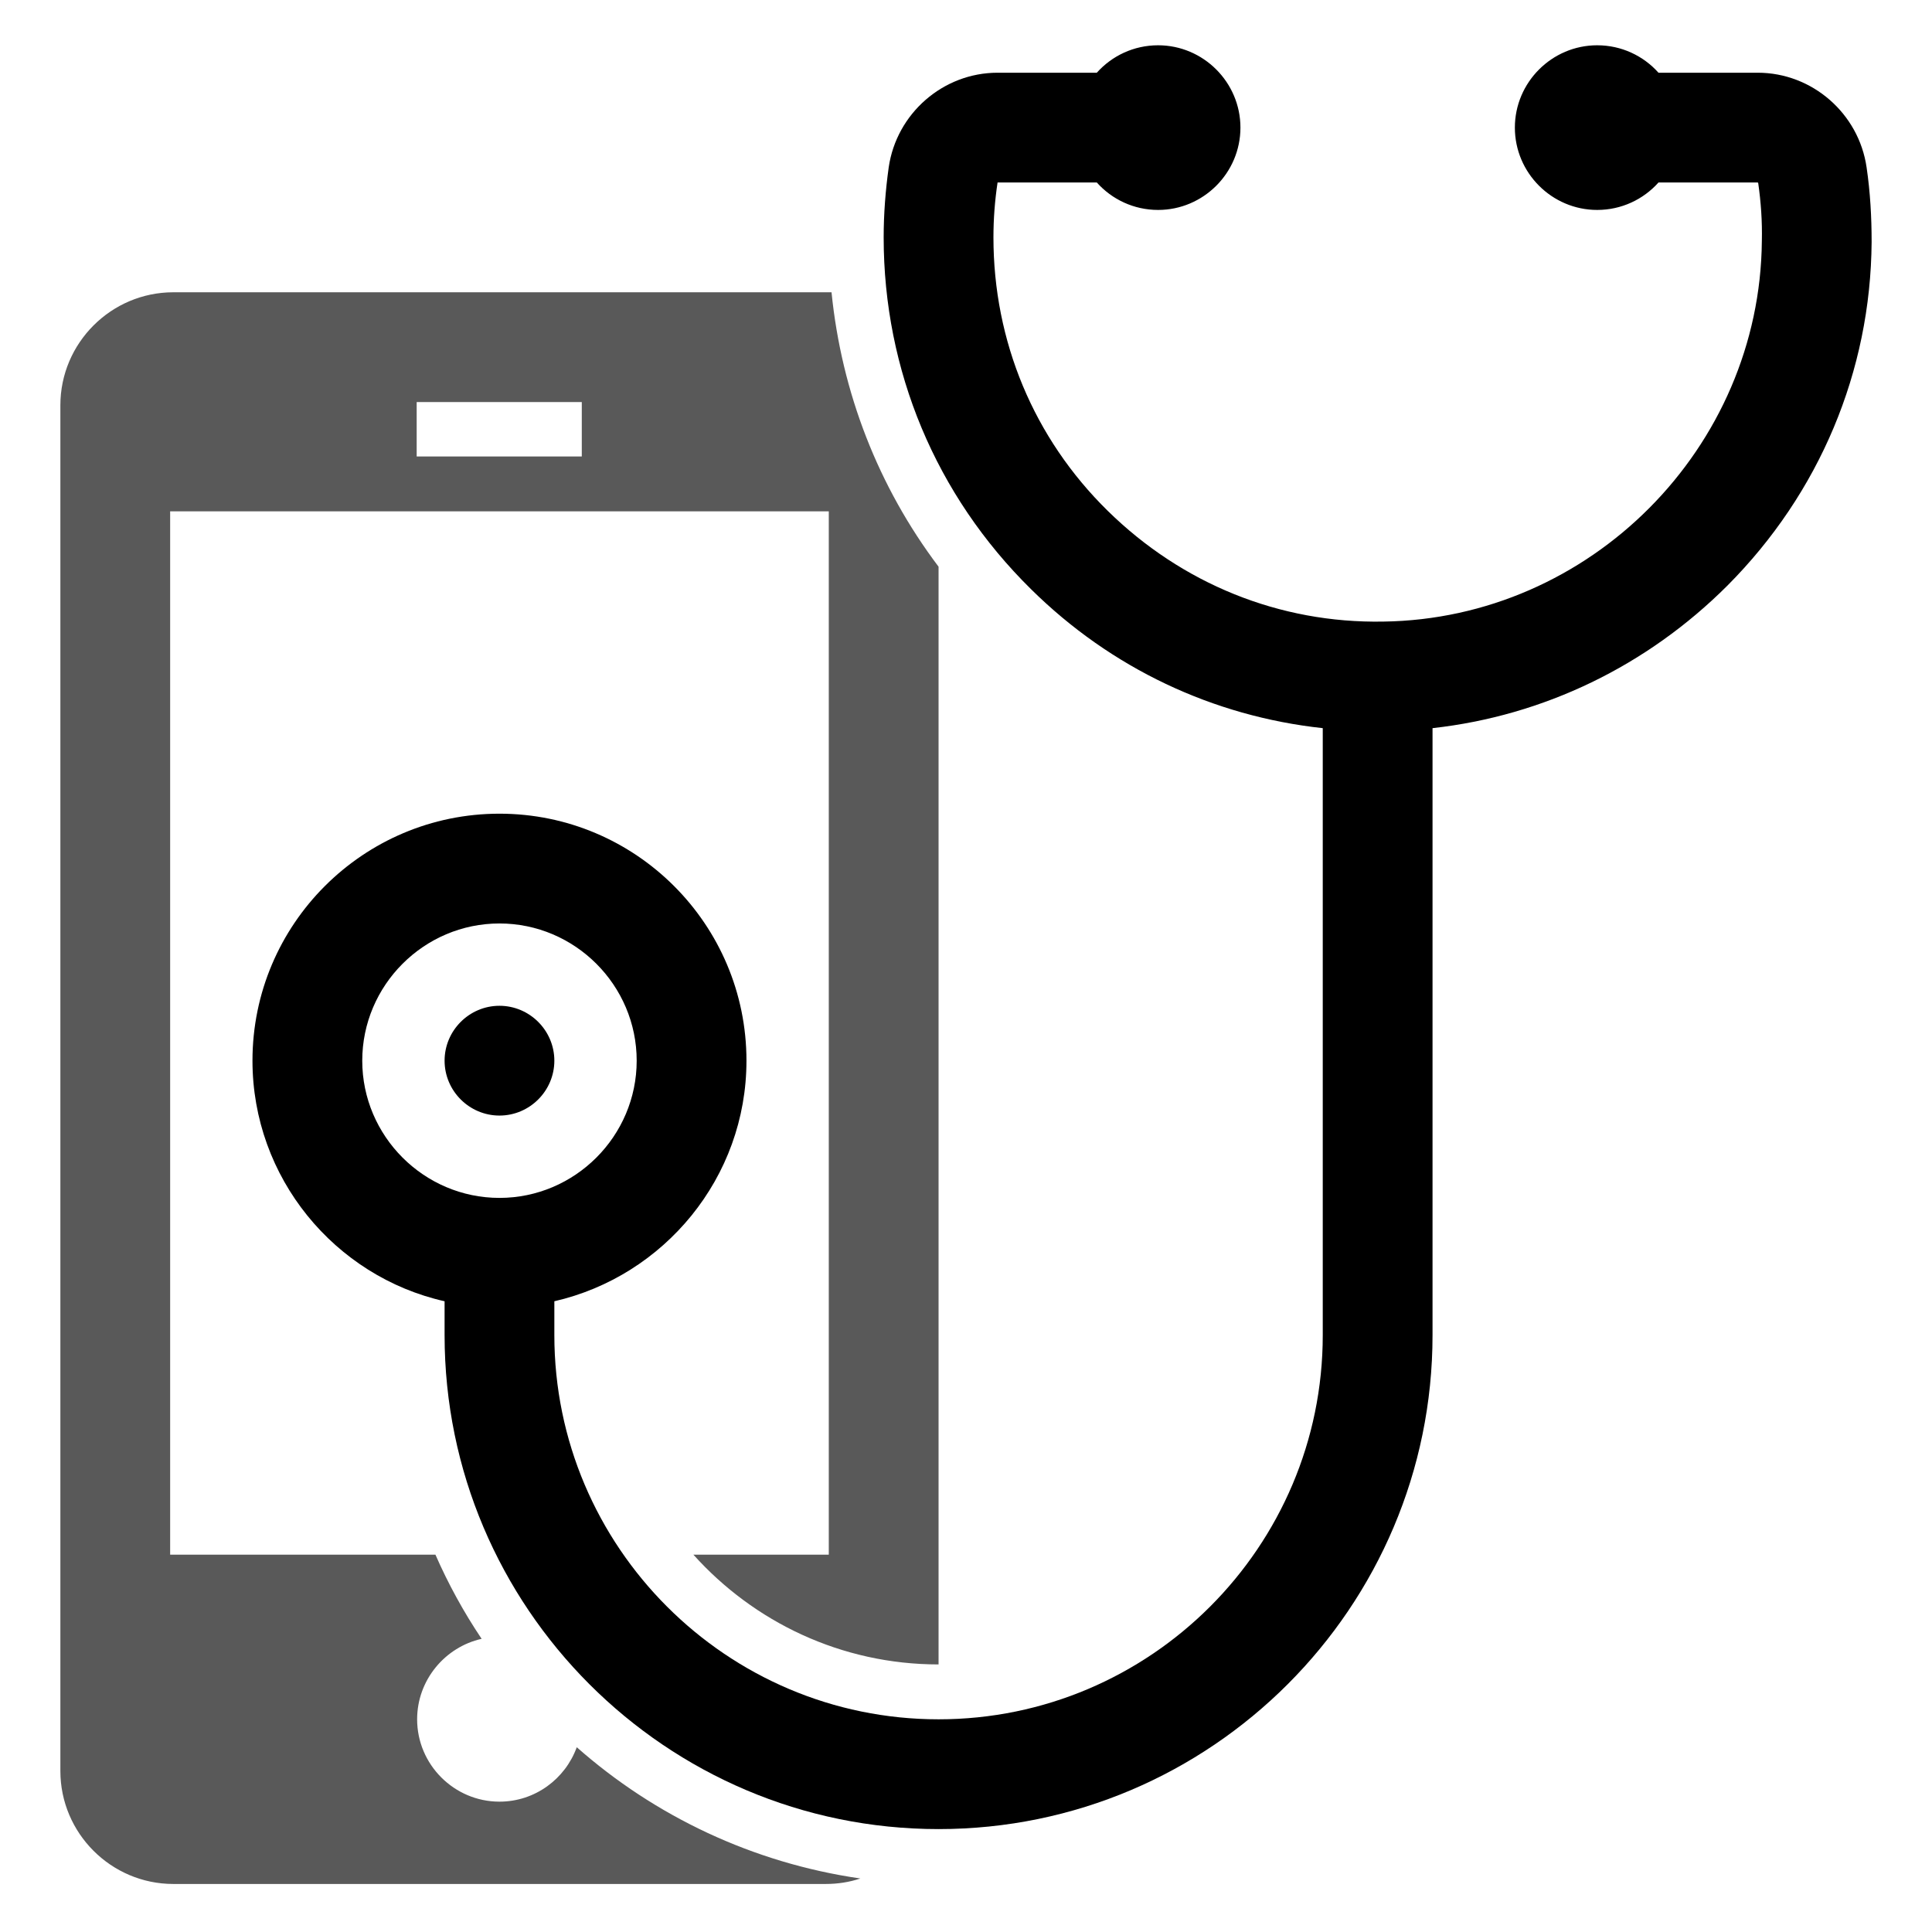 <?xml version="1.0" encoding="UTF-8"?>
<svg width="128px" height="128px" viewBox="0 0 128 128" version="1.1" xmlns="http://www.w3.org/2000/svg" xmlns:xlink="http://www.w3.org/1999/xlink">
    <title>Graphic elements / Icons / Flat icons / Marketplace / marketplace-mgmt-software-health-monitoring</title>
    <g id="Graphic-elements-/-Icons-/-Flat-icons-/-Marketplace-/-marketplace-mgmt-software-health-monitoring" stroke="none" stroke-width="1" fill-rule="evenodd">
        <g id="marketplace-mgmt-software-health-monitoring" transform="translate(4, 3)" fill-rule="nonzero">
            <path d="M34.212,112.758 C33.455,114.848 31.455,116.364 29.091,116.364 C26.091,116.364 23.636,113.909 23.636,110.909 C23.636,108.303 25.485,106.121 27.909,105.576 C26.727,103.818 25.697,101.939 24.848,100 L7.273,100 L7.273,30.879 L50.909,30.879 L50.909,100 L41.939,100 C45.939,104.455 51.727,107.273 58.182,107.273 L58.182,34.545 C54.182,29.242 51.758,23 51.091,16.364 C50.97,16.364 50.818,16.364 50.697,16.364 L7.485,16.364 C3.364,16.364 0,19.727 0,23.848 L0,114.333 C0,118.455 3.364,121.818 7.485,121.818 L50.697,121.818 C51.515,121.818 52.273,121.697 53,121.455 C45.879,120.424 39.394,117.333 34.212,112.758 Z M23.606,23.636 L34.545,23.636 L34.545,27.242 L23.606,27.242 L23.606,23.636 Z" id="Shape" opacity="0.65"></path>
            <path d="M119.667,8.091 C119.152,4.515 116.061,1.818 112.455,1.818 L105.879,1.818 C104.879,0.697 103.424,0 101.818,0 C98.818,0 96.364,2.455 96.364,5.455 C96.364,8.455 98.818,10.909 101.818,10.909 C103.424,10.909 104.879,10.212 105.879,9.091 L112.455,9.091 C112.455,9.091 112.455,9.091 112.485,9.121 C112.667,10.394 112.758,11.667 112.727,12.97 C112.606,26.667 101.364,38 87.636,38.182 C80.758,38.303 74.303,35.667 69.394,30.848 C64.485,26.03 61.818,19.606 61.818,12.727 C61.818,11.515 61.909,10.303 62.091,9.091 L68.667,9.091 C69.667,10.212 71.121,10.909 72.727,10.909 C75.727,10.909 78.182,8.455 78.182,5.455 C78.182,2.455 75.727,0 72.727,0 C71.121,0 69.667,0.697 68.667,1.818 L62.091,1.818 C58.485,1.818 55.394,4.515 54.879,8.091 C54.667,9.606 54.545,11.182 54.545,12.727 C54.545,21.545 58,29.818 64.303,36.03 C69.606,41.273 76.364,44.455 83.636,45.242 L83.636,85.455 C83.636,99.485 72.212,110.909 58.182,110.909 C44.152,110.909 32.727,99.485 32.727,85.455 L32.727,83.212 C40,81.545 45.455,75.03 45.455,67.273 C45.455,58.242 38.121,50.909 29.091,50.909 C20.061,50.909 12.727,58.242 12.727,67.273 C12.727,75.03 18.182,81.576 25.455,83.212 L25.455,85.455 C25.455,103.485 40.121,118.182 58.182,118.182 C76.242,118.182 90.909,103.485 90.909,85.455 L90.909,45.242 C98.273,44.424 105.121,41.121 110.455,35.788 C116.545,29.667 119.939,21.606 120,13.03 C120,11.394 119.909,9.727 119.667,8.091 Z M20,67.273 C20,62.273 24.091,58.182 29.091,58.182 C34.091,58.182 38.182,62.273 38.182,67.273 C38.182,72.273 34.091,76.364 29.091,76.364 C24.091,76.364 20,72.273 20,67.273 Z M32.727,67.273 C32.727,69.273 31.091,70.909 29.091,70.909 C27.091,70.909 25.455,69.273 25.455,67.273 C25.455,65.273 27.091,63.636 29.091,63.636 C31.091,63.636 32.727,65.273 32.727,67.273 Z" id="Shape"></path>
        </g>
    </g>
</svg>